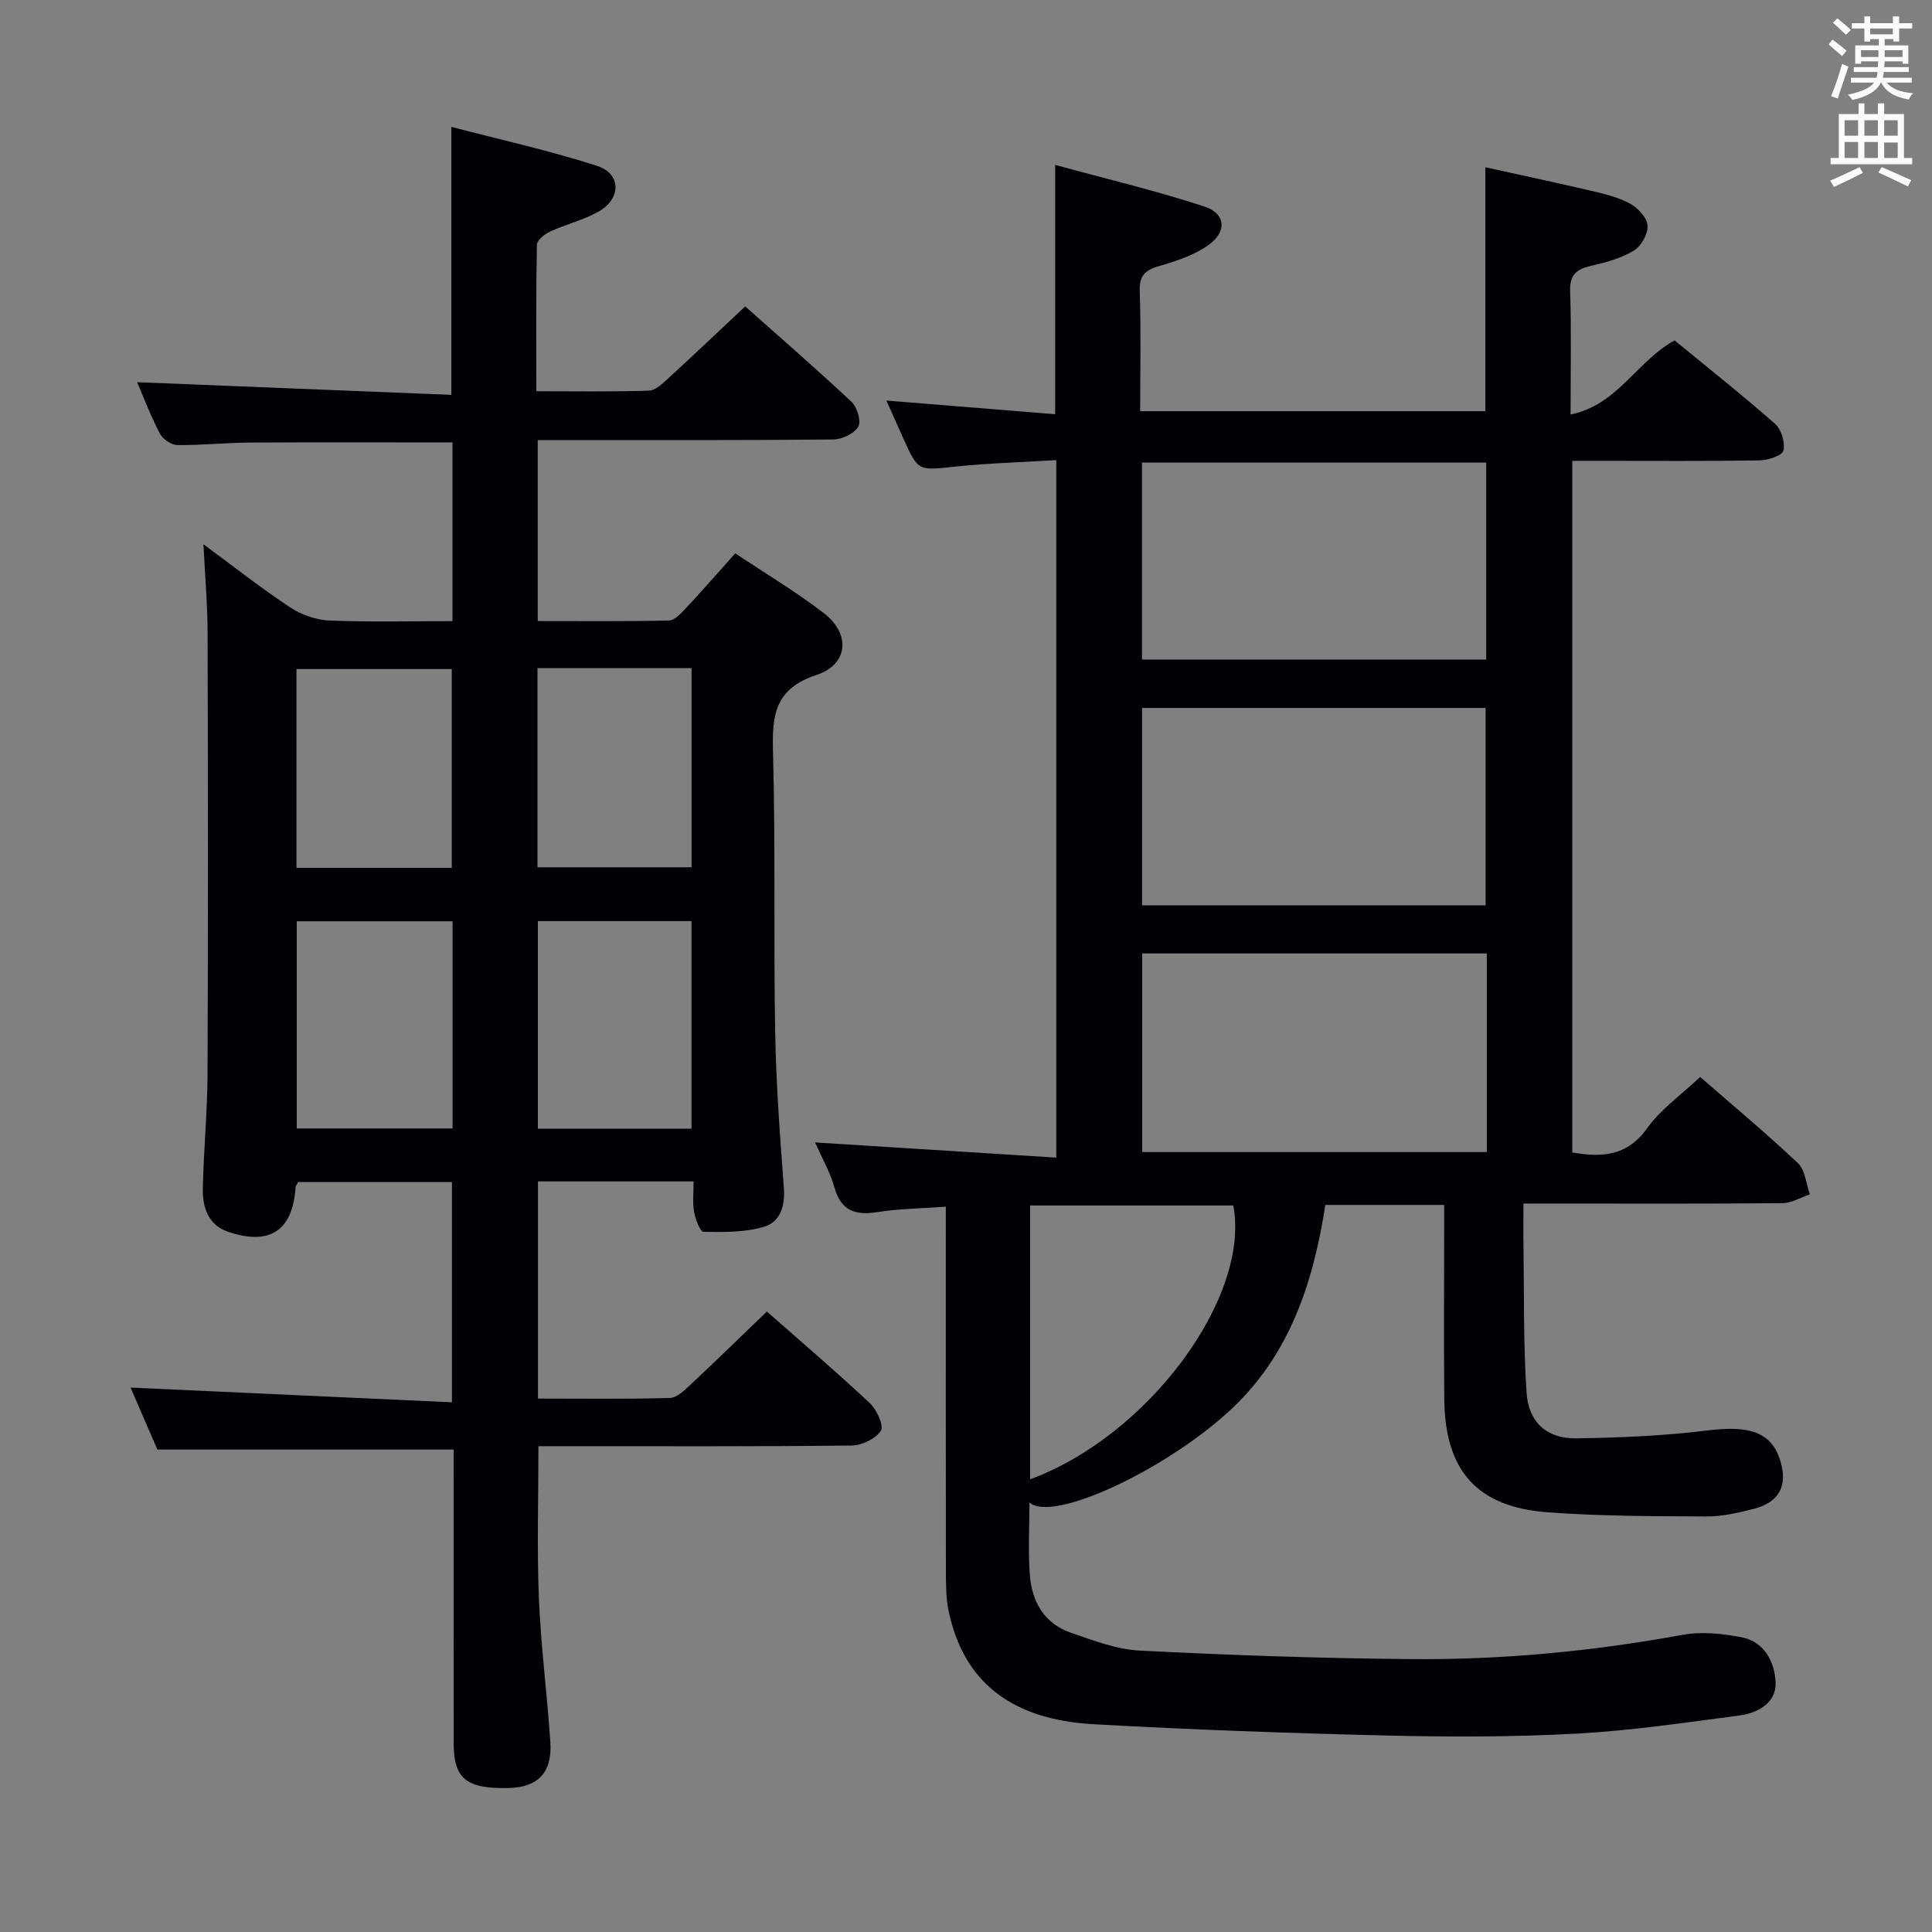 <svg enable-background="new 0 0 400 400" viewBox="0 0 400 400" xmlns="http://www.w3.org/2000/svg"><rect x="0" y="0" width="400" height="400" fill="#808080" stroke="none"/><path d="m352 222.97c6.57 5.73 13.6 11.58 20.24 17.85 1.51 1.42 1.69 4.26 2.47 6.45-1.88.64-3.76 1.81-5.65 1.83-15.83.15-31.66.08-47.5.08-1.8 0-3.61 0-6.15 0 0 3.18-.04 5.96.01 8.74.15 10.15-.04 20.32.64 30.43.41 6.14 4.23 9.52 10.21 9.44 9.12-.12 18.28-.52 27.32-1.64 8.52-1.05 13.06.3 14.93 6.05 1.71 5.27-.06 8.83-5.42 10.19-3.2.82-6.54 1.6-9.81 1.58-10.98-.06-21.98-.05-32.91-.87-14.63-1.1-21.23-8.66-21.36-23.46-.1-11.67-.02-23.33-.02-35 0-1.63 0-3.25 0-5.17-8.38 0-16.29 0-24.6 0-2.53 16.3-7.5 31.44-20.13 42.89-13.66 12.39-36.54 22.92-41.13 18.71 0 5.12-.3 10.11.08 15.04.42 5.49 2.98 10.02 8.45 11.91 4.67 1.61 9.5 3.48 14.34 3.72 18.77.95 37.56 1.61 56.35 1.76 18.81.16 37.49-1.64 56.03-5.03 3.94-.72 8.27-.25 12.25.52 4.74.93 6.8 5.25 6.98 9.34.18 4.12-3.56 6.32-7.4 6.83-11.19 1.47-22.39 3.14-33.64 3.76-12.96.71-25.99.72-38.98.41-20.42-.48-40.84-1.21-61.23-2.35-17.13-.96-26.91-8.89-29.96-23.4-.58-2.73-.56-5.62-.57-8.44-.04-23-.02-46-.02-69 0-1.8 0-3.6 0-6.31-5.05.37-9.66.41-14.16 1.12-4.59.73-7.53-.24-8.9-5.11-.88-3.14-2.57-6.06-4-9.31 16.75 1.05 33.16 2.09 49.93 3.14 0-48.59 0-96.15 0-144.41-7.13.44-14.07.63-20.95 1.35-7.63.81-7.61 1.02-10.69-5.77-1.08-2.39-2.14-4.79-3.53-7.91 12.06.98 23.47 1.9 34.94 2.83 0-17.28 0-33.85 0-51.62 10.39 2.84 20.79 5.31 30.91 8.62 4.4 1.44 4.71 5.19.87 7.94-2.87 2.06-6.47 3.29-9.92 4.28-2.91.83-4.47 1.75-4.35 5.22.28 8.15.09 16.31.09 24.93h71.47c0-16.6 0-33.15 0-50.5 7.25 1.6 14.61 3.16 21.93 4.88 2.74.64 5.59 1.31 8.02 2.65 1.63.89 3.52 2.91 3.63 4.54.12 1.71-1.32 4.27-2.85 5.19-2.62 1.59-5.78 2.45-8.82 3.14-3 .69-4.48 1.8-4.36 5.25.27 8.14.09 16.29.09 25.54 9.75-1.98 13.67-11.03 21.54-15.34 6.82 5.6 13.96 11.26 20.8 17.27 1.3 1.15 2.13 3.9 1.72 5.55-.27 1.05-3.21 1.99-4.96 2.02-11 .18-22 .09-33 .09-1.8 0-3.6 0-5.74 0v143.19c6.2 1.08 11.36.76 15.48-5 2.84-3.97 7.09-6.94 10.99-10.63zm-115.55-35.53h71.13c0-13.93 0-27.47 0-40.87-23.96 0-47.5 0-71.13 0zm71.38 9.96c-24.09 0-47.64 0-71.35 0v41.12h71.35c0-13.86 0-27.32 0-41.12zm-71.39-60.85h71.26c0-13.81 0-27.23 0-40.79-23.88 0-47.46 0-71.26 0zm-23.17 169.72c24.45-8.96 45.68-37.7 42.07-56.69-14.03 0-28.07 0-42.07 0z" fill="#010105"/><path d="m143.61 244.6c-11.27 0-21.56 0-32.23 0v44.96c9.08 0 18.2.13 27.31-.13 1.5-.04 3.12-1.67 4.4-2.87 5.22-4.88 10.32-9.87 15.68-15.02 6.97 6.14 14.3 12.39 21.32 18.97 1.43 1.34 2.95 4.68 2.28 5.71-1.09 1.67-3.93 3.04-6.05 3.06-19.66.23-39.32.13-58.98.14-1.96 0-3.93 0-5.86 0 0 10.86-.33 21.15.09 31.42.41 9.94 1.7 19.85 2.37 29.79.43 6.35-2.54 9.42-8.64 9.56-8.75.2-11.36-1.91-11.37-9.25-.02-18.49-.01-36.99-.01-55.48 0-1.8 0-3.59 0-5.35-20.53 0-40.6 0-61.34 0-1.71-3.96-3.73-8.63-5.55-12.83 22.06 1.01 44.09 2.02 66.54 3.05 0-15.9 0-30.6 0-45.6-10.74 0-21.33 0-31.81 0-.27.48-.55.75-.56 1.03-.57 9.01-5.32 12.25-14.08 9.23-3.98-1.37-5.21-5.04-5.13-8.86.17-7.98.95-15.95.98-23.92.12-30.45.09-60.9.01-91.35-.02-5.8-.53-11.59-.86-18.18 6.22 4.58 11.92 9.08 17.95 13.07 2.32 1.54 5.38 2.61 8.15 2.72 8.44.35 16.9.13 25.46.13 0-12.78 0-24.87 0-37-14.19 0-28.12-.06-42.05.03-4.98.03-9.97.58-14.94.51-1.25-.02-3.01-1.24-3.6-2.38-1.9-3.66-3.37-7.54-4.7-10.63 21.46.86 43.08 1.73 65.06 2.62 0-18.78 0-36.63 0-55.48 10.17 2.66 20.33 4.9 30.19 8.08 4.98 1.61 5.01 6.78.33 9.43-3.14 1.78-6.79 2.64-10.1 4.17-1.13.52-2.69 1.78-2.71 2.73-.2 9.95-.12 19.9-.12 30.32 8.07 0 15.7.13 23.3-.12 1.37-.04 2.84-1.48 4.01-2.54 5.27-4.83 10.45-9.76 15.94-14.9 6.96 6.19 14.62 12.83 22.01 19.76 1.17 1.09 2.05 4.05 1.39 5.15-.85 1.44-3.37 2.62-5.18 2.64-18.49.19-36.99.11-55.48.12-1.8 0-3.6 0-5.7 0v37.47c9 0 18.08.09 27.15-.11 1.19-.03 2.51-1.46 3.49-2.51 3.39-3.63 6.66-7.37 10.26-11.4 6.29 4.21 12.58 7.95 18.33 12.38 5.58 4.3 5.13 10.6-1.51 12.8-8.62 2.84-9.22 8.28-9.01 15.86.53 19.31.11 38.65.45 57.97.19 10.8.99 21.59 1.8 32.36.29 3.84-.77 7.12-4.21 8.1-3.93 1.13-8.26 1.07-12.41 1.01-.7-.01-1.69-2.59-1.96-4.09-.36-1.94-.1-3.94-.1-6.35zm-49.91-53.86c-11.09 0-21.65 0-32.26 0v42.89h32.26c0-14.37 0-28.44 0-42.89zm17.66-.04v42.98h31.81c0-14.46 0-28.66 0-42.98-10.85 0-21.28 0-31.81 0zm-17.83-11.01c0-14.13 0-27.66 0-41.17-10.96 0-21.51 0-32.15 0v41.17zm17.75-41.36v41.23h31.9c0-13.95 0-27.51 0-41.23-10.72 0-21.02 0-31.9 0z" fill="#010105"/><g fill="#fafbfa"><path d="m378.6 9.2.8-1c.9.7 1.9 1.4 2.9 2.3l-.9 1.1c-1.1-.9-2-1.7-2.8-2.4zm.5 10.7c.9-2.1 1.6-4.3 2.3-6.7.4.2.8.4 1.3.6-.7 2.1-1.5 4.3-2.2 6.6zm.4-15.2.9-.9c1 .8 2 1.6 2.8 2.4l-1 1c-1-.9-1.9-1.8-2.7-2.5zm12.5-1.3h1.2v1.4h2.7v1.1h-2.7v2.7h-1.2v-.5h-1.8v1.3h4.9v3.8h-1.2v-.5h-3.7c0 .4-.1.9-.1 1.2h5.1v1h-5.2c0 .5-.1.9-.2 1.2h6v1h-5.2c1.1 1.3 2.9 2 5.5 2.2-.4.4-.7.8-.9 1.3-2.9-.5-4.8-1.6-5.7-3.5h-.1c-.8 1.7-2.7 2.9-5.9 3.6-.2-.4-.6-.8-.9-1.1 2.8-.6 4.6-1.4 5.4-2.5h-4.8v-1h5.3c.1-.3.2-.7.2-1.2h-4.9v-1h5c0-.4 0-.8.1-1.2h-3.6v.5h-1.2v-3.8h4.9v-1.3h-1.8v.5h-1.2v-2.7h-2.6v-1.1h2.6v-1.4h1.2v1.4h4.7v-1.4zm-6.7 8.4h3.6c0-.4 0-.9 0-1.4h-3.6zm1.9-4.7h4.7v-1.2h-4.7zm6.7 3.3h-3.7v1.4h3.7z"/><path d="m384.7 21.4h1.3v2.2h2.8v-2.2h1.3v2.2h4.1v9.1h1.7v1.3h-16.9v-1.3h1.7v-9.1h4.1v-2.2zm.3 13.2.7 1.2c-1.8.9-3.8 1.9-6 2.9-.2-.4-.5-.8-.8-1.3 2.4-1 4.4-2 6.1-2.8zm-3.1-6.5h2.8v-3.2h-2.8zm0 4.6h2.8v-3.3h-2.8zm4.1-4.6h2.8v-3.2h-2.8zm0 4.6h2.8v-3.3h-2.8zm3.6 1.9c2.1.9 4.1 1.8 6.1 2.7l-.7 1.3c-2.2-1.1-4.2-2-6.1-2.9zm3.3-9.7h-2.8v3.2h2.8zm-2.8 7.8h2.8v-3.2h-2.8z"/></g></svg>